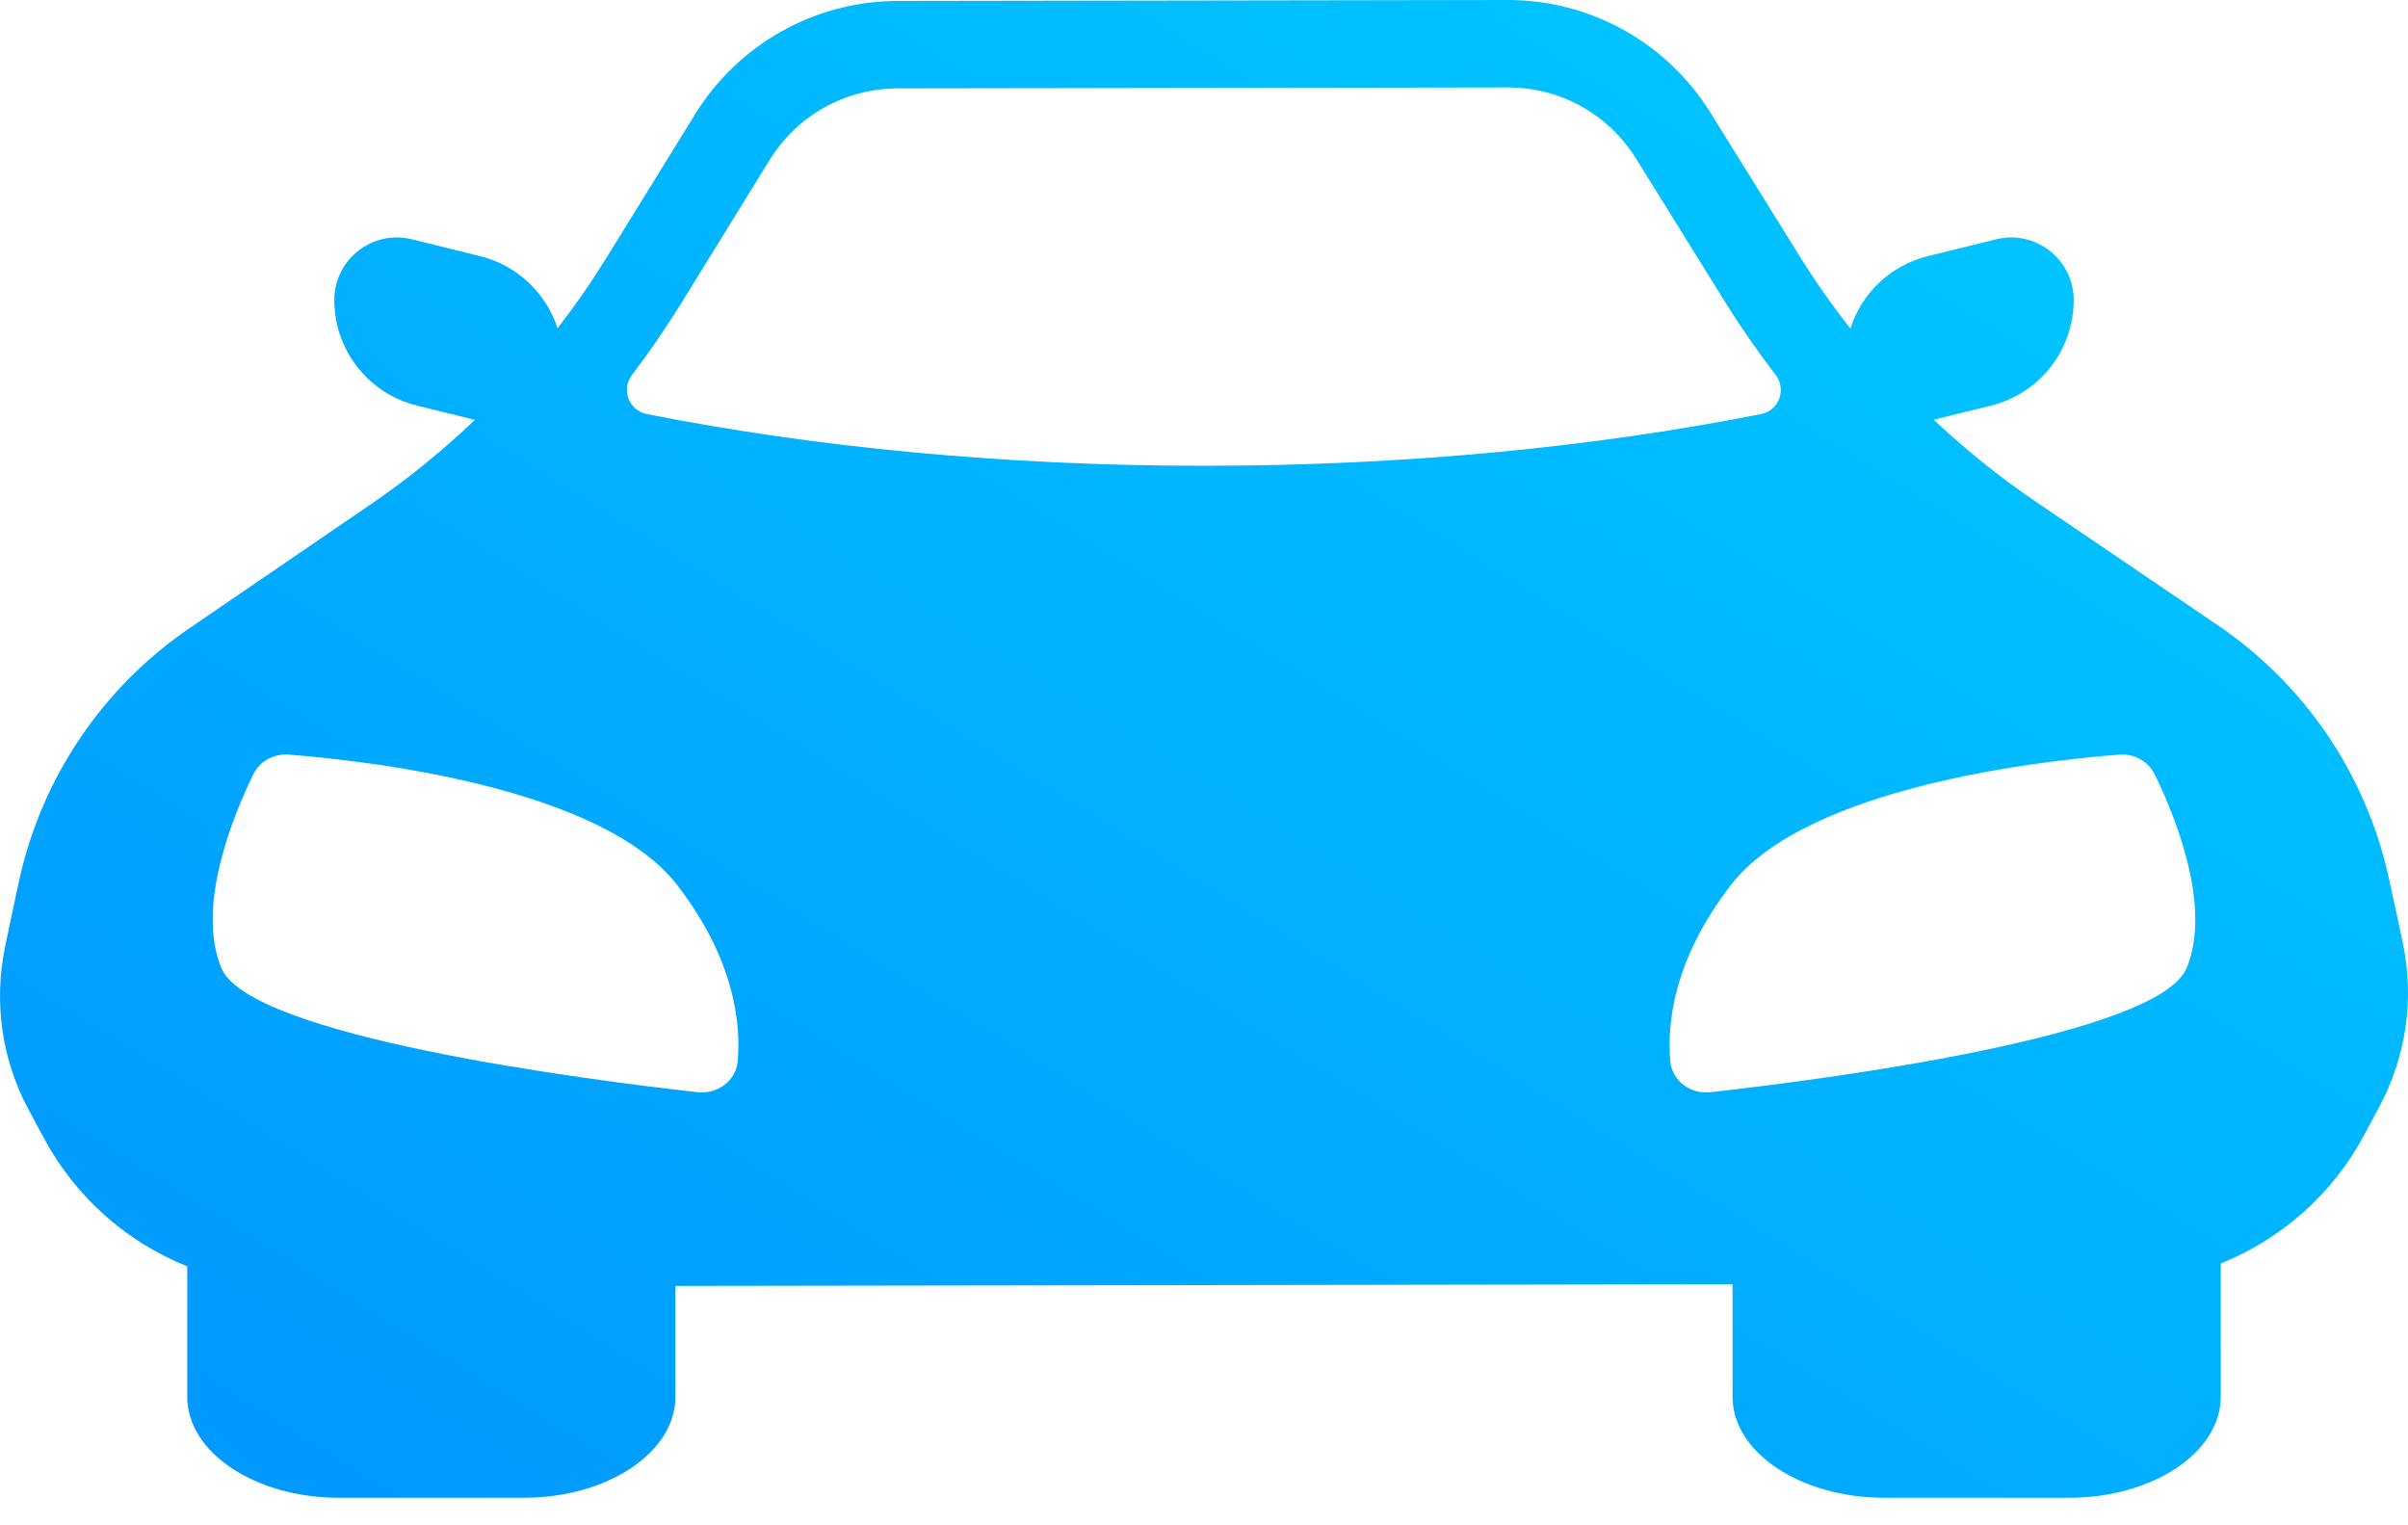 <svg width="30" height="19" viewBox="0 0 30 19" fill="none" xmlns="http://www.w3.org/2000/svg">
<path fill-rule="evenodd" clip-rule="evenodd" d="M0.549 14.181L0.357 13.824C0.024 13.205 -0.08 12.489 0.062 11.801C0.117 11.532 0.179 11.239 0.241 10.956C0.523 9.683 1.279 8.565 2.355 7.829L4.616 6.284C5.079 5.968 5.513 5.615 5.917 5.23L5.193 5.052C4.589 4.902 4.165 4.36 4.165 3.738C4.165 3.231 4.64 2.859 5.132 2.981L5.983 3.191C6.447 3.306 6.805 3.653 6.946 4.089C7.168 3.803 7.374 3.505 7.565 3.196L8.661 1.421C9.201 0.547 10.155 0.014 11.182 0.012L15.696 0.005L18.782 3.7867e-06C19.81 -0.002 20.765 0.528 21.308 1.401L22.408 3.171C22.606 3.491 22.822 3.798 23.053 4.092C23.193 3.654 23.552 3.306 24.017 3.191L24.868 2.981C25.36 2.859 25.835 3.231 25.835 3.738C25.835 4.36 25.411 4.902 24.807 5.052L24.091 5.228C24.488 5.602 24.914 5.945 25.367 6.252L27.631 7.789C28.71 8.521 29.47 9.637 29.755 10.91C29.818 11.192 29.881 11.485 29.937 11.754C30.08 12.441 29.978 13.158 29.647 13.777L29.455 14.136C29.06 14.876 28.42 15.436 27.667 15.738V17.399C27.667 18.093 26.82 18.657 25.775 18.657H23.478C22.433 18.657 21.585 18.093 21.585 17.399V15.997L14.292 16.009L8.415 16.018V17.399C8.415 18.093 7.567 18.657 6.523 18.657H4.225C3.18 18.657 2.333 18.093 2.333 17.399V15.774C1.583 15.474 0.945 14.917 0.549 14.181ZM26.402 9.4C25.447 9.473 22.506 9.798 21.559 11.03C20.842 11.963 20.768 12.761 20.81 13.223C20.832 13.461 21.059 13.633 21.308 13.605C22.654 13.455 26.892 12.916 27.244 12.055C27.56 11.281 27.092 10.151 26.843 9.644C26.764 9.482 26.588 9.385 26.402 9.4ZM3.157 9.643C3.236 9.482 3.412 9.385 3.598 9.4C4.553 9.474 7.494 9.798 8.441 11.03C9.158 11.963 9.232 12.761 9.19 13.223C9.168 13.461 8.941 13.633 8.692 13.605C7.346 13.455 3.108 12.916 2.756 12.055C2.44 11.281 2.908 10.151 3.157 9.643ZM8.492 3.769C8.299 4.081 8.093 4.382 7.873 4.671C7.736 4.852 7.835 5.113 8.058 5.158C10.137 5.569 12.498 5.802 15 5.802C17.501 5.802 19.86 5.569 21.939 5.158C22.163 5.114 22.261 4.851 22.122 4.67C21.895 4.375 21.682 4.067 21.483 3.747L20.383 1.976C20.037 1.421 19.441 1.089 18.784 1.089L11.184 1.101C10.529 1.103 9.932 1.436 9.588 1.993L8.492 3.769Z" fill="url(#paint0_linear)"/>
<defs>
<linearGradient id="paint0_linear" x1="15" y1="-9.328" x2="-1.733" y2="17.579" gradientUnits="userSpaceOnUse">
<stop stop-color="#00CCFF"/>
<stop offset="1" stop-color="#0096FF"/>
</linearGradient>
</defs>
</svg>
